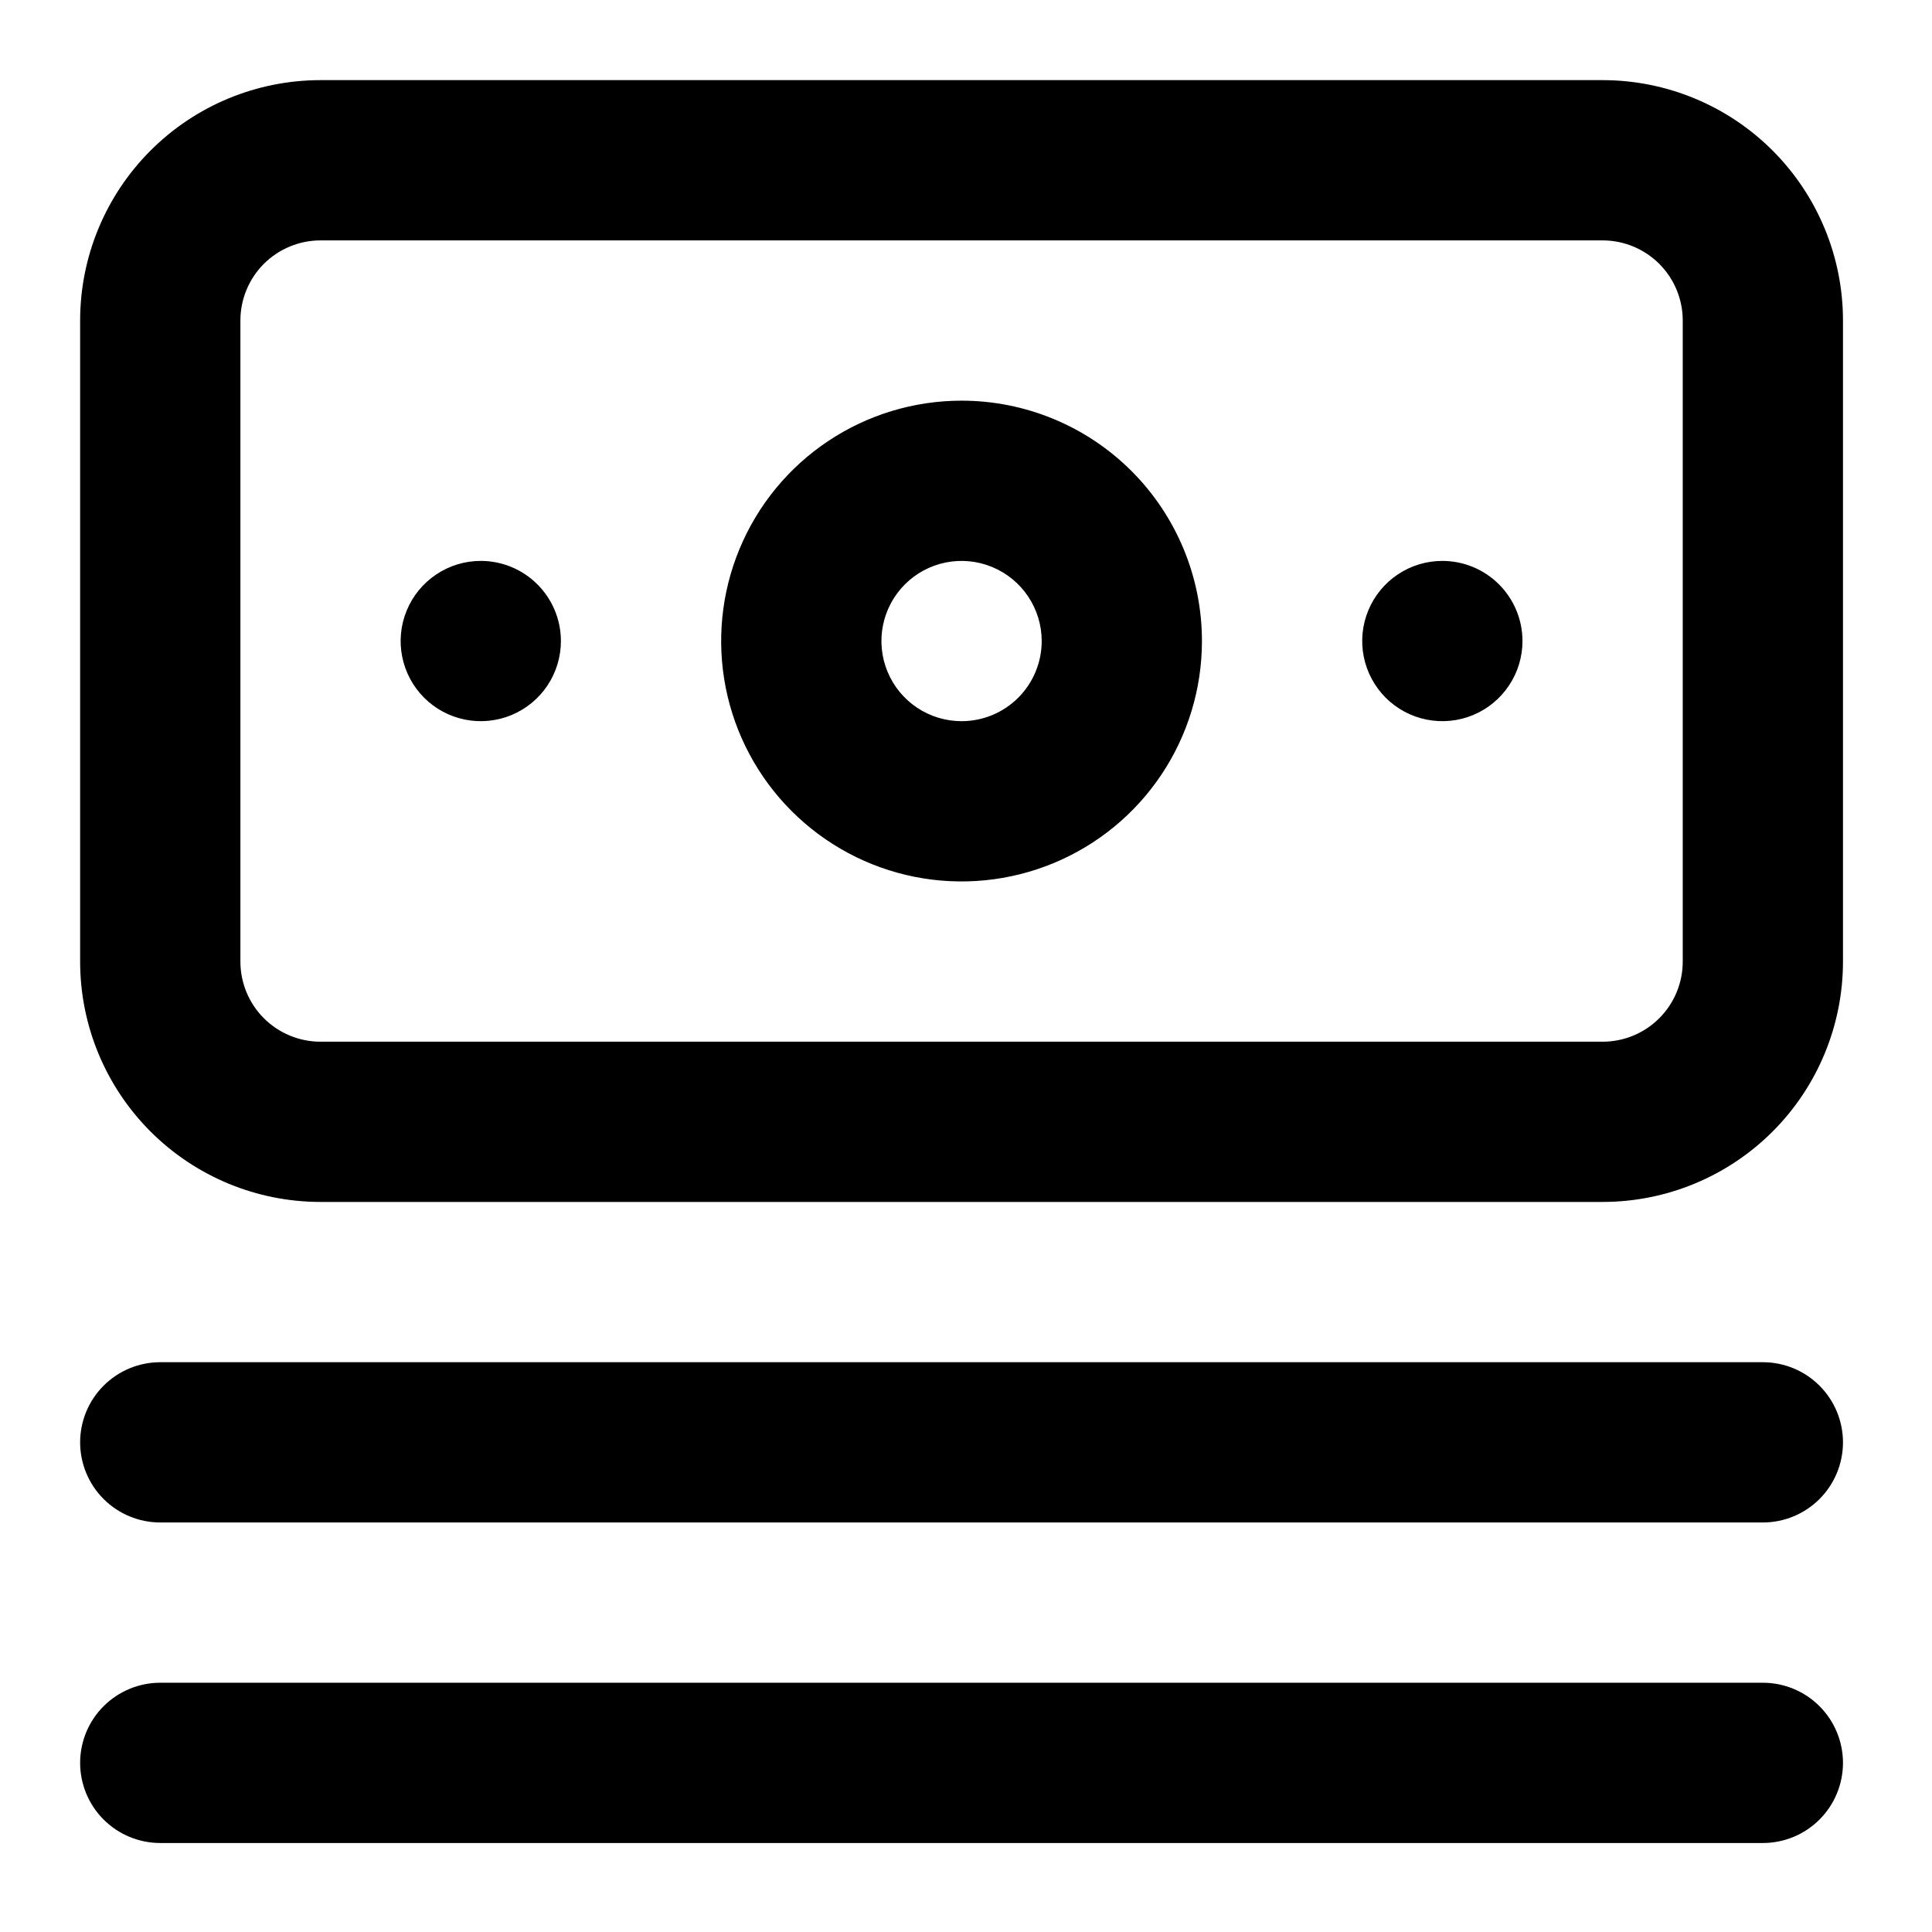 <svg width="65" height="65" viewBox="0 0 65 65" fill="none" xmlns="http://www.w3.org/2000/svg">
<path d="M59.309 45.83H5.392C4.677 45.83 3.991 46.114 3.485 46.62C2.98 47.126 2.696 47.811 2.696 48.526C2.696 49.241 2.98 49.927 3.485 50.432C3.991 50.938 4.677 51.222 5.392 51.222H59.309C60.025 51.222 60.71 50.938 61.216 50.432C61.721 49.927 62.005 49.241 62.005 48.526C62.005 47.811 61.721 47.126 61.216 46.62C60.71 46.114 60.025 45.83 59.309 45.83ZM59.309 56.614H5.392C4.677 56.614 3.991 56.898 3.485 57.404C2.98 57.909 2.696 58.595 2.696 59.31C2.696 60.025 2.98 60.711 3.485 61.216C3.991 61.722 4.677 62.006 5.392 62.006H59.309C60.025 62.006 60.71 61.722 61.216 61.216C61.721 60.711 62.005 60.025 62.005 59.31C62.005 58.595 61.721 57.909 61.216 57.404C60.71 56.898 60.025 56.614 59.309 56.614ZM16.175 18.871C15.642 18.871 15.121 19.029 14.678 19.326C14.234 19.622 13.889 20.043 13.685 20.536C13.48 21.028 13.427 21.57 13.531 22.093C13.635 22.616 13.892 23.096 14.269 23.474C14.646 23.851 15.126 24.107 15.649 24.211C16.172 24.315 16.714 24.262 17.207 24.058C17.7 23.854 18.121 23.508 18.417 23.065C18.713 22.622 18.871 22.101 18.871 21.567C18.871 20.852 18.587 20.167 18.081 19.661C17.576 19.155 16.89 18.871 16.175 18.871ZM53.918 2.696H10.784C8.638 2.696 6.581 3.548 5.065 5.065C3.548 6.582 2.696 8.639 2.696 10.784V32.351C2.696 34.496 3.548 36.553 5.065 38.07C6.581 39.586 8.638 40.438 10.784 40.438H53.918C56.063 40.438 58.12 39.586 59.637 38.07C61.153 36.553 62.005 34.496 62.005 32.351V10.784C62.005 8.639 61.153 6.582 59.637 5.065C58.12 3.548 56.063 2.696 53.918 2.696ZM56.614 32.351C56.614 33.066 56.33 33.752 55.824 34.257C55.319 34.763 54.633 35.047 53.918 35.047H10.784C10.069 35.047 9.383 34.763 8.877 34.257C8.372 33.752 8.088 33.066 8.088 32.351V10.784C8.088 10.069 8.372 9.383 8.877 8.877C9.383 8.372 10.069 8.088 10.784 8.088H53.918C54.633 8.088 55.319 8.372 55.824 8.877C56.33 9.383 56.614 10.069 56.614 10.784V32.351ZM32.351 13.48C30.751 13.48 29.187 13.954 27.857 14.843C26.527 15.731 25.491 16.994 24.879 18.472C24.266 19.95 24.106 21.576 24.418 23.145C24.73 24.714 25.501 26.155 26.632 27.286C27.763 28.417 29.204 29.188 30.773 29.5C32.342 29.812 33.968 29.651 35.446 29.039C36.923 28.427 38.187 27.391 39.075 26.061C39.964 24.731 40.438 23.167 40.438 21.567C40.438 19.422 39.586 17.365 38.069 15.848C36.553 14.332 34.496 13.48 32.351 13.48ZM32.351 24.263C31.817 24.263 31.296 24.105 30.853 23.809C30.41 23.513 30.064 23.092 29.86 22.599C29.656 22.106 29.602 21.564 29.706 21.041C29.811 20.518 30.067 20.038 30.444 19.661C30.821 19.284 31.302 19.027 31.825 18.923C32.348 18.819 32.89 18.873 33.382 19.077C33.875 19.281 34.296 19.626 34.592 20.07C34.888 20.513 35.047 21.034 35.047 21.567C35.047 22.282 34.763 22.968 34.257 23.474C33.751 23.979 33.066 24.263 32.351 24.263ZM48.526 18.871C47.993 18.871 47.471 19.029 47.028 19.326C46.585 19.622 46.239 20.043 46.035 20.536C45.831 21.028 45.778 21.57 45.882 22.093C45.986 22.616 46.243 23.096 46.62 23.474C46.997 23.851 47.477 24.107 48 24.211C48.523 24.315 49.065 24.262 49.558 24.058C50.05 23.854 50.471 23.508 50.767 23.065C51.064 22.622 51.222 22.101 51.222 21.567C51.222 20.852 50.938 20.167 50.432 19.661C49.927 19.155 49.241 18.871 48.526 18.871Z" fill="black"/>
</svg>
